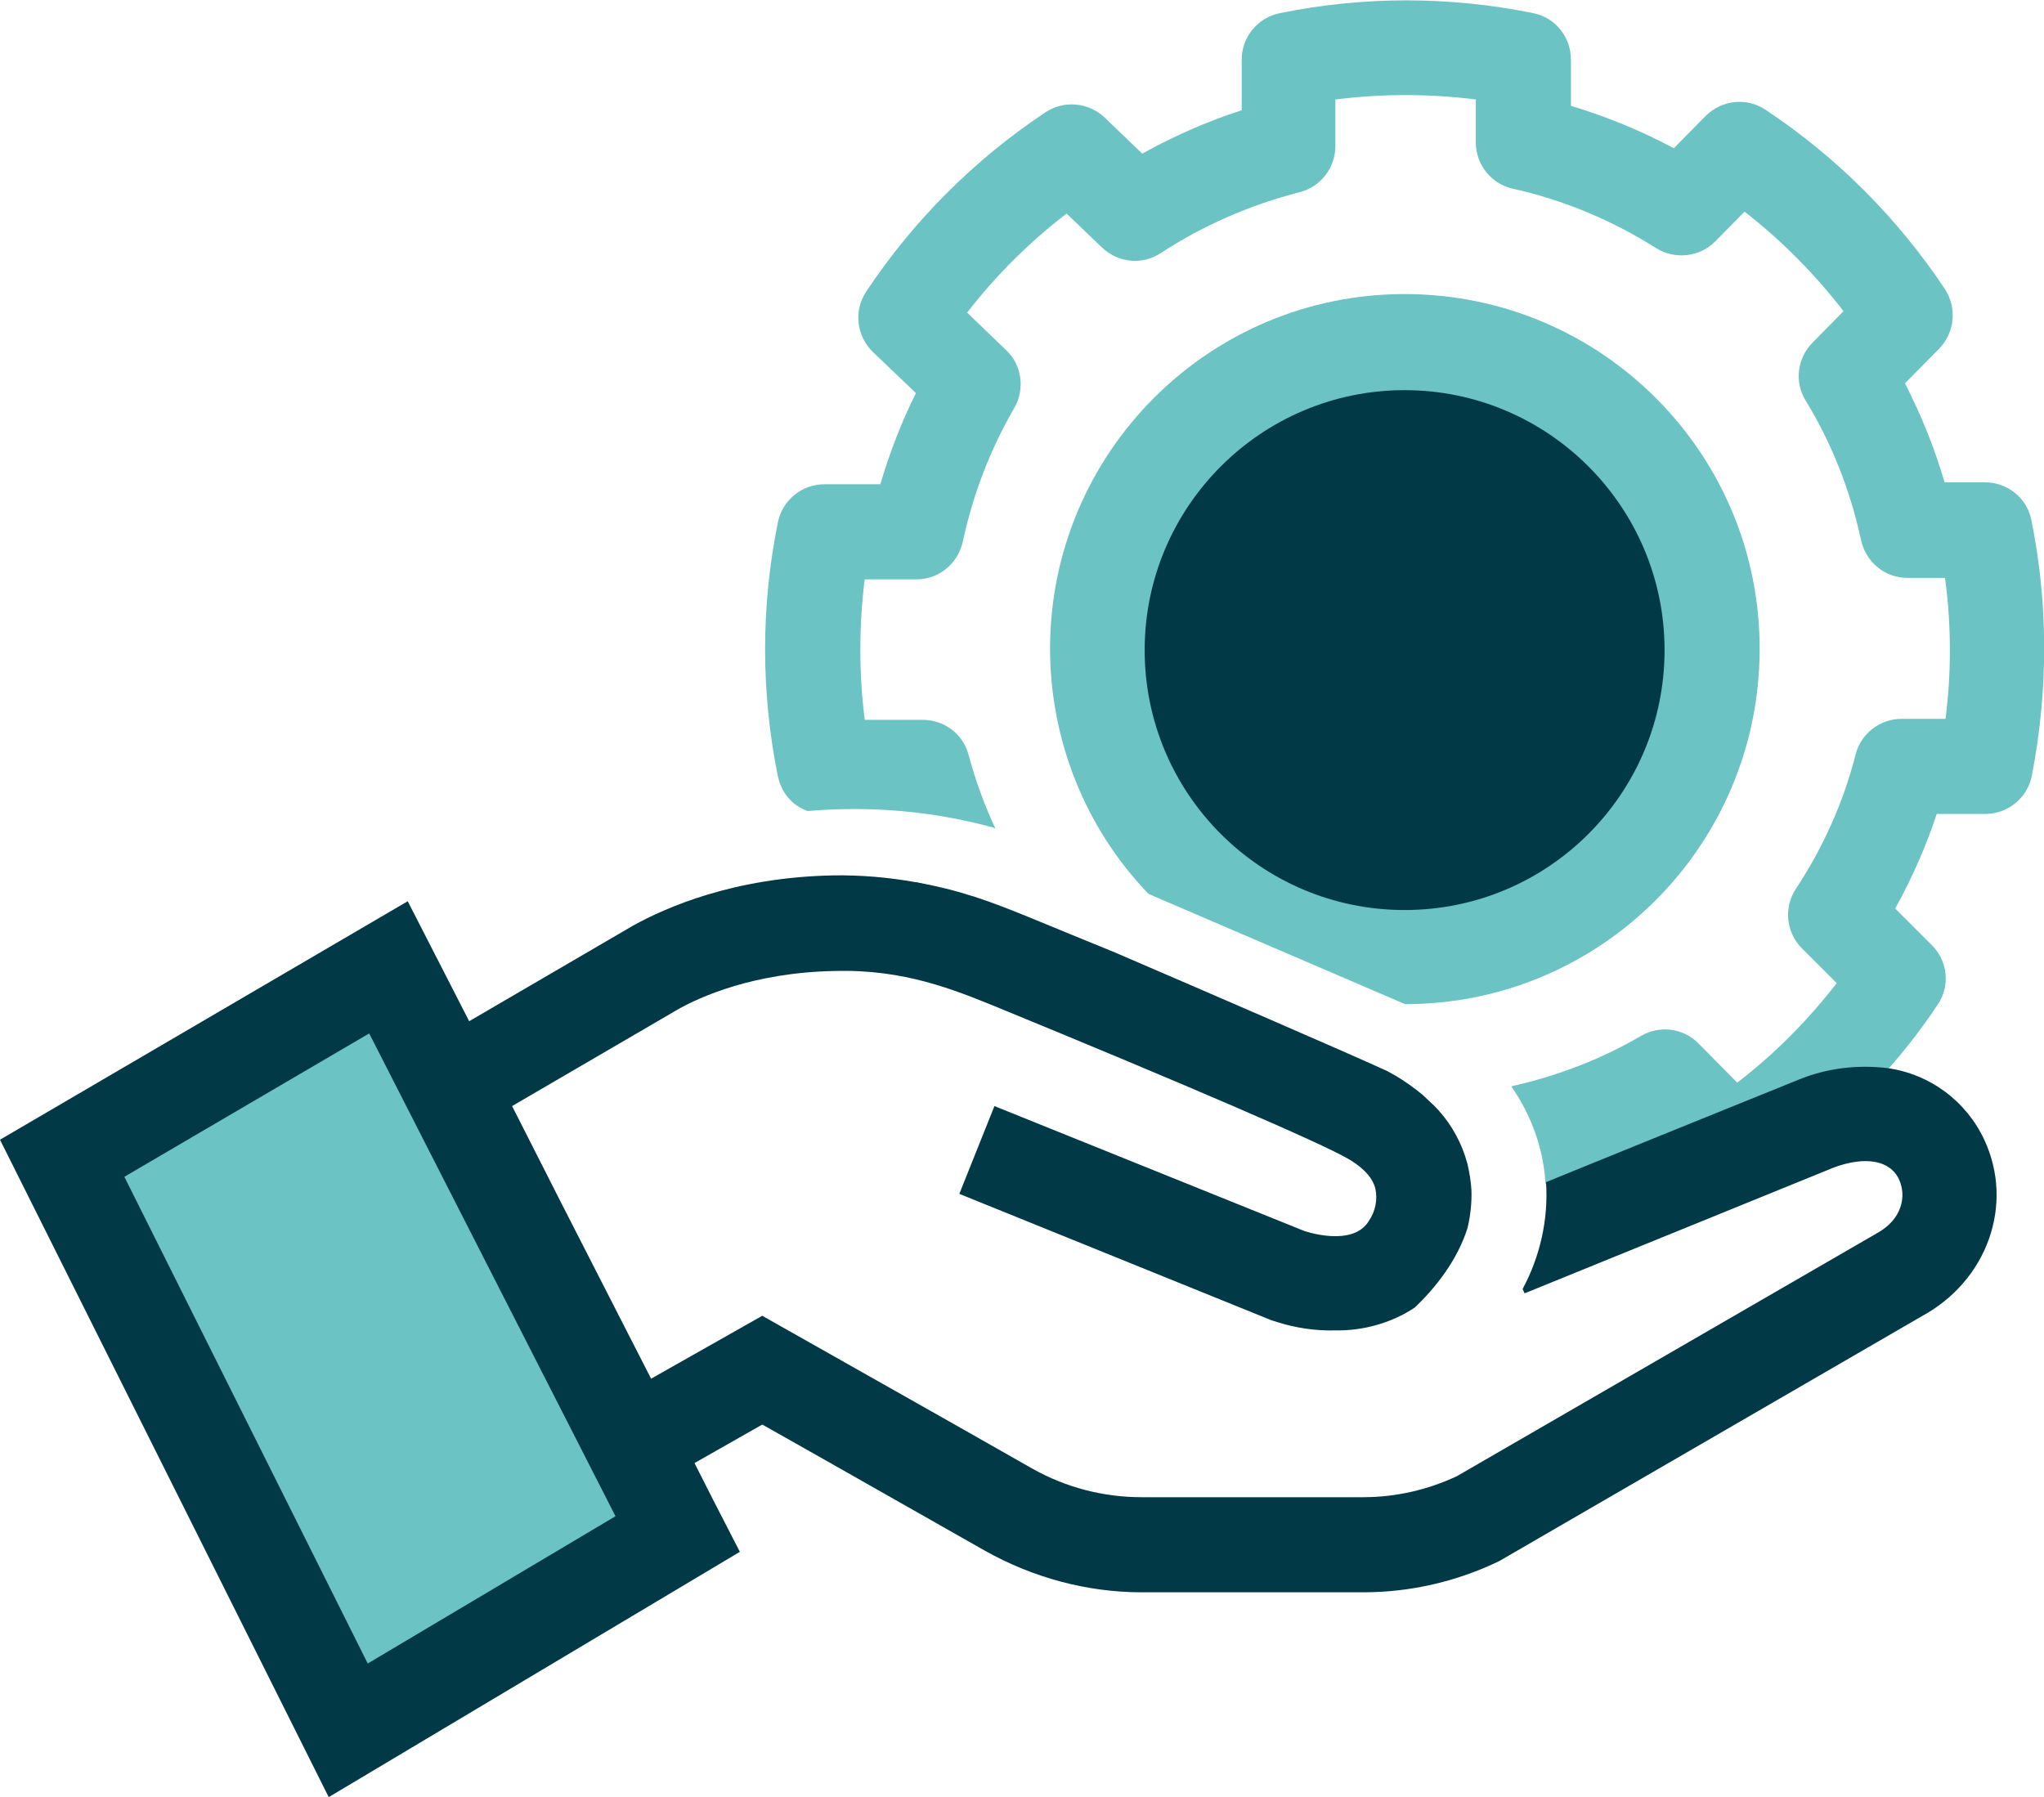 <?xml version="1.0" encoding="utf-8"?>
<!-- Generator: Adobe Illustrator 23.0.3, SVG Export Plug-In . SVG Version: 6.00 Build 0)  -->
<svg version="1.1" id="Ebene_1" xmlns="http://www.w3.org/2000/svg" xmlns:xlink="http://www.w3.org/1999/xlink" x="0px" y="0px"
	 viewBox="0 0 419.1 368.5" style="enable-background:new 0 0 419.1 368.5;" xml:space="preserve">
<style type="text/css">
	.st0{fill:#013946;}
	.st1{fill:none;}
	.st2{fill:#6CC3C4;}
</style>
<title>performance-colored</title>
<g id="Ebene_16">
	<path class="st0" d="M284.3,219.9c0.7,0.4,1.3,0.7,1.8,1c1.9,1.1,3.8,2.4,5.5,3.9c-1.4-1.2-2.8-2.3-4.3-3.4
		C286.3,220.8,285.3,220.3,284.3,219.9z"/>
	<path class="st0" d="M293.4,226.4c0.4,0.4,0.8,0.7,1.1,1.1C294.2,227.1,293.8,226.7,293.4,226.4z"/>
	<line class="st1" x1="321.9" y1="240.5" x2="340.1" y2="233.1"/>
	<path class="st2" d="M416.5,106.6c-0.9-4.5-4.9-7.7-9.5-7.7l0,0h-8.3c-2-7-4.8-13.8-8.1-20.3l7-7.1c3.2-3.3,3.7-8.3,1.2-12.2
		c-9.7-14.6-22.2-27.1-36.8-36.8c-3.9-2.6-9-2-12.3,1.3l-6.5,6.6c-6.7-3.6-13.8-6.5-21.1-8.7v-9.5c0-4.6-3.2-8.6-7.7-9.5
		c-17.2-3.5-34.9-3.5-52,0c-4.5,0.9-7.8,4.9-7.8,9.5v10.4c-7.1,2.3-13.9,5.3-20.4,8.9l-7.7-7.4c-3.3-3.1-8.3-3.6-12.1-1.1
		c-14.6,9.7-27.1,22.2-36.8,36.8c-2.6,3.9-2,9.1,1.4,12.4l8.8,8.4c-3,6-5.4,12.3-7.3,18.7H169c-4.6,0-8.6,3.3-9.5,7.8
		c-3.5,17.2-3.5,34.9,0,52.1c0.7,3.3,2.9,6,6.1,7.1c12.8-1.1,25.7,0,38.1,3.4l0.4,0.2c-2.3-4.9-4.1-9.9-5.5-15.1
		c-1.1-4.3-5-7.2-9.4-7.2l0,0h-11.9c-0.6-4.8-0.9-9.6-0.9-14.3c0-4.9,0.3-9.7,0.9-14.5h10.6c4.6,0,8.5-3.2,9.5-7.7
		c2.1-9.7,5.6-18.9,10.6-27.5c2.2-3.9,1.5-8.8-1.7-11.8l-8-7.7c5.9-7.6,12.8-14.5,20.4-20.3l7.3,7c3.3,3.1,8.2,3.6,12,1.1
		c8.7-5.7,18.4-9.9,28.5-12.5c4.3-1.1,7.3-5,7.3-9.4v-9.6c9.6-1.2,19.3-1.2,28.8,0v8.8c0,4.5,3.1,8.5,7.6,9.5
		c10.4,2.3,20.4,6.5,29.4,12.2c3.9,2.4,8.9,1.8,12.1-1.4l6-6.1c7.6,5.9,14.4,12.8,20.3,20.4l-6.4,6.5c-3.1,3.2-3.7,8-1.4,11.8
		c5.4,8.8,9.2,18.5,11.4,28.7c1,4.5,4.9,7.7,9.5,7.7h7.7c0.7,5,1,10,1,15c0,4.6-0.3,9.3-0.9,13.9h-9c-4.4,0-8.3,3-9.4,7.2
		c-2.5,9.9-6.7,19.2-12.3,27.7c-2.5,3.8-2,8.9,1.3,12.2l7.1,7.1c-5.9,7.6-12.7,14.5-20.4,20.4l-8-8.1c-3.1-3.1-7.9-3.7-11.7-1.5
		c-8.2,4.8-17.1,8.2-26.4,10.3l-0.2,0.1c4.1,5.9,6.6,12.8,7,20l4.9-2l18.2-7.4l28.9-11.7c5.7-2.3,12-3.1,18.1-2.3
		c3.7-4.2,7.2-8.7,10.3-13.4c2.6-3.8,2.1-8.9-1.2-12.2l-7.5-7.5c3.4-6.2,6.3-12.7,8.5-19.4h10c4.6,0,8.6-3.3,9.5-7.8
		C420,141.5,420,123.8,416.5,106.6L416.5,106.6z"/>
	<path class="st0" d="M187.8,180.9l0.1,0.2c3.8,0.7,7.6,1.6,11.4,2.8C195.2,182.7,191.4,181.7,187.8,180.9z"/>
	<path class="st2" d="M360.8,133.2c0.1-40.2-32.4-72.8-72.6-72.9c-40.2-0.1-72.8,32.4-72.9,72.6c0,18.8,7.2,36.9,20.2,50.4
		l52.6,22.6C328.2,205.9,360.7,173.4,360.8,133.2z"/>
	<path class="st0" d="M288,186.6c-29.5,0-53.3-23.9-53.3-53.3s23.9-53.3,53.3-53.3s53.3,23.9,53.3,53.3l0,0
		C341.3,162.7,317.5,186.6,288,186.6z"/>
	<path class="st0" d="M369,221.3l-28.9,11.7l-18.2,7.4l-4.9,2c0.5,7.6-1.2,15.2-4.8,21.9l0.4,0.9l63.4-25.8
		c6.5-2.4,11.6-1.5,13.4,2.5c1.5,3.3,0.7,8.1-4.6,11l-86.1,49.8c-6,2.8-12.5,4.3-19.2,4.3h-45.4c-7.9,0-15.6-2-22.5-5.9l-16.2-9.2
		l-39.1-22.1l-22.8,12.9l-18.2-35.6l-10.3-20.3l34.3-20c4-2.2,15-7.4,31.9-7.7c14.2-0.4,24.5,3.9,32.7,7.2
		c39.7,16.3,66.8,28,72.5,31.3c2.1,1.2,4.9,3.3,5.6,6.1c0.5,2.3,0,4.7-1.3,6.6c-3.3,5.6-13.3,2.1-13.3,2.1l0,0l-63.5-25.6l-3.6,9
		l-3.6,9l63.7,25.8c0.4,0.2,1,0.3,1.5,0.5c3.8,1.2,7.8,1.8,11.8,1.7c5.8,0.1,11.6-1.5,16.4-4.7c4.1-3.9,8.7-9.6,10.8-16.3
		c0.6-2.5,0.9-5.2,0.8-7.8c-0.1-1.8-0.4-3.5-0.8-5.3c-1.1-4.1-3.1-7.9-6-11.1c-0.1-0.1-0.2-0.2-0.3-0.3c-0.3-0.4-0.7-0.7-1.1-1.1
		c-0.6-0.6-1.2-1.1-1.8-1.7c-1.7-1.4-3.5-2.7-5.5-3.9c-0.5-0.3-1.1-0.6-1.8-1c-9-4.1-36.5-16-55.8-24.3c-5.9-2.4-11.7-4.8-17.3-7.1
		l-0.5-0.2c-3.2-1.3-6.9-2.8-11.2-4.2l-0.4-0.1c-3.7-1.2-7.5-2.1-11.4-2.8c-5.6-1-11.3-1.5-17-1.4c-20.4,0.4-34.3,6.6-41,10.3
		l-33.6,19.6l-12.6-24.6L0,233.7l67.4,134.8l84.3-50.3l-5.5-10.7l-3.8-7.5l13.9-7.9l13.8,7.8l31.9,18.1c9.8,5.5,20.9,8.5,32.1,8.5
		h45.4c9.7,0,19.2-2.2,27.9-6.4l86.8-50.3c13.3-7.3,18.8-22.8,12.7-36c-3.7-8-11.2-13.6-20-14.8C380.9,218.3,374.7,219,369,221.3z"
		/>
	<polygon class="st2" points="126.2,310.9 75.4,341.1 25.5,241.3 75.7,211.9 	"/>
</g>
</svg>
